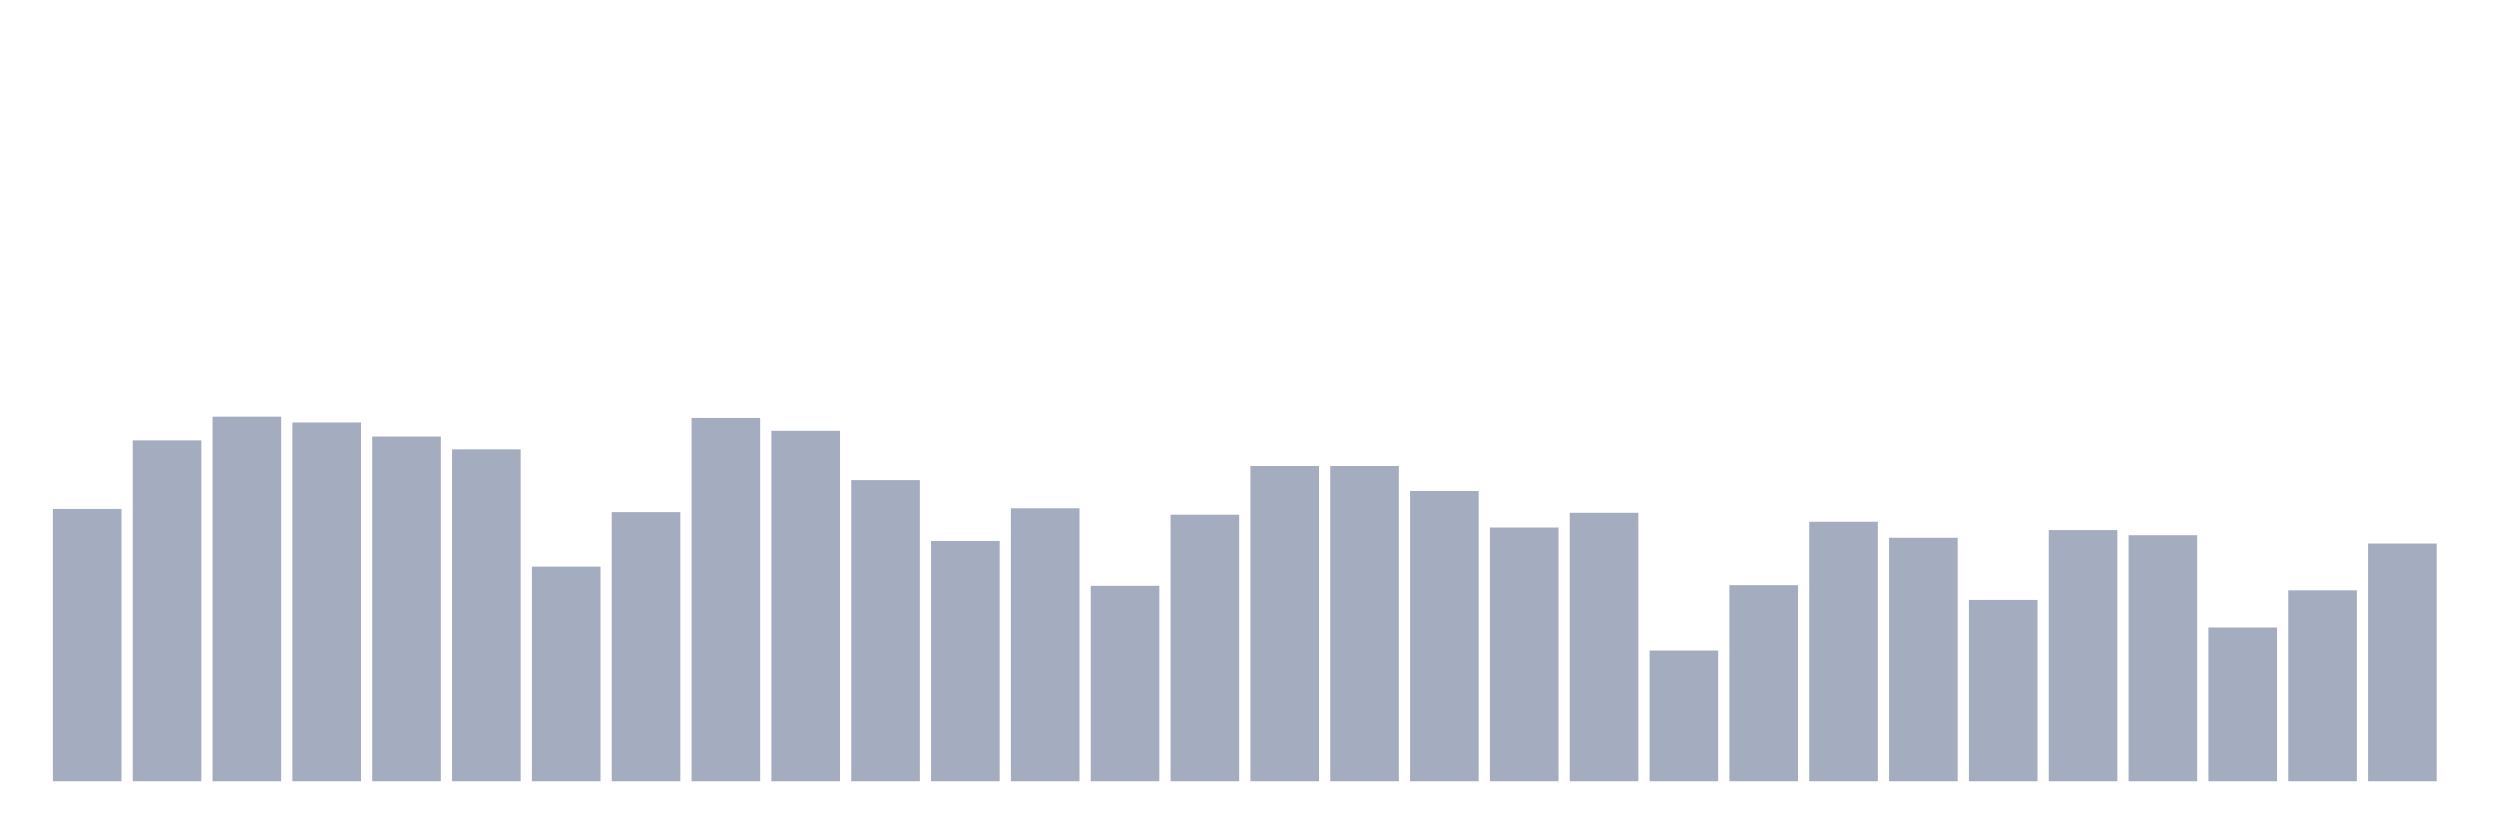 <svg xmlns="http://www.w3.org/2000/svg" viewBox="0 0 480 160"><g transform="translate(10,10)"><rect class="bar" x="0.153" width="13.175" y="87.715" height="52.285" fill="rgb(164,173,192)"></rect><rect class="bar" x="15.482" width="13.175" y="74.552" height="65.448" fill="rgb(164,173,192)"></rect><rect class="bar" x="30.81" width="13.175" y="70" height="70" fill="rgb(164,173,192)"></rect><rect class="bar" x="46.138" width="13.175" y="71.107" height="68.893" fill="rgb(164,173,192)"></rect><rect class="bar" x="61.466" width="13.175" y="73.814" height="66.186" fill="rgb(164,173,192)"></rect><rect class="bar" x="76.794" width="13.175" y="76.274" height="63.726" fill="rgb(164,173,192)"></rect><rect class="bar" x="92.123" width="13.175" y="98.787" height="41.213" fill="rgb(164,173,192)"></rect><rect class="bar" x="107.451" width="13.175" y="88.33" height="51.67" fill="rgb(164,173,192)"></rect><rect class="bar" x="122.779" width="13.175" y="70.246" height="69.754" fill="rgb(164,173,192)"></rect><rect class="bar" x="138.107" width="13.175" y="72.707" height="67.293" fill="rgb(164,173,192)"></rect><rect class="bar" x="153.436" width="13.175" y="82.179" height="57.821" fill="rgb(164,173,192)"></rect><rect class="bar" x="168.764" width="13.175" y="93.866" height="46.134" fill="rgb(164,173,192)"></rect><rect class="bar" x="184.092" width="13.175" y="87.592" height="52.408" fill="rgb(164,173,192)"></rect><rect class="bar" x="199.42" width="13.175" y="102.478" height="37.522" fill="rgb(164,173,192)"></rect><rect class="bar" x="214.748" width="13.175" y="88.822" height="51.178" fill="rgb(164,173,192)"></rect><rect class="bar" x="230.077" width="13.175" y="79.473" height="60.527" fill="rgb(164,173,192)"></rect><rect class="bar" x="245.405" width="13.175" y="79.473" height="60.527" fill="rgb(164,173,192)"></rect><rect class="bar" x="260.733" width="13.175" y="84.271" height="55.729" fill="rgb(164,173,192)"></rect><rect class="bar" x="276.061" width="13.175" y="91.283" height="48.717" fill="rgb(164,173,192)"></rect><rect class="bar" x="291.39" width="13.175" y="88.453" height="51.547" fill="rgb(164,173,192)"></rect><rect class="bar" x="306.718" width="13.175" y="114.903" height="25.097" fill="rgb(164,173,192)"></rect><rect class="bar" x="322.046" width="13.175" y="102.355" height="37.645" fill="rgb(164,173,192)"></rect><rect class="bar" x="337.374" width="13.175" y="90.176" height="49.824" fill="rgb(164,173,192)"></rect><rect class="bar" x="352.702" width="13.175" y="93.251" height="46.749" fill="rgb(164,173,192)"></rect><rect class="bar" x="368.031" width="13.175" y="105.185" height="34.815" fill="rgb(164,173,192)"></rect><rect class="bar" x="383.359" width="13.175" y="91.775" height="48.225" fill="rgb(164,173,192)"></rect><rect class="bar" x="398.687" width="13.175" y="92.759" height="47.241" fill="rgb(164,173,192)"></rect><rect class="bar" x="414.015" width="13.175" y="110.475" height="29.525" fill="rgb(164,173,192)"></rect><rect class="bar" x="429.344" width="13.175" y="103.339" height="36.661" fill="rgb(164,173,192)"></rect><rect class="bar" x="444.672" width="13.175" y="94.359" height="45.641" fill="rgb(164,173,192)"></rect></g></svg>
